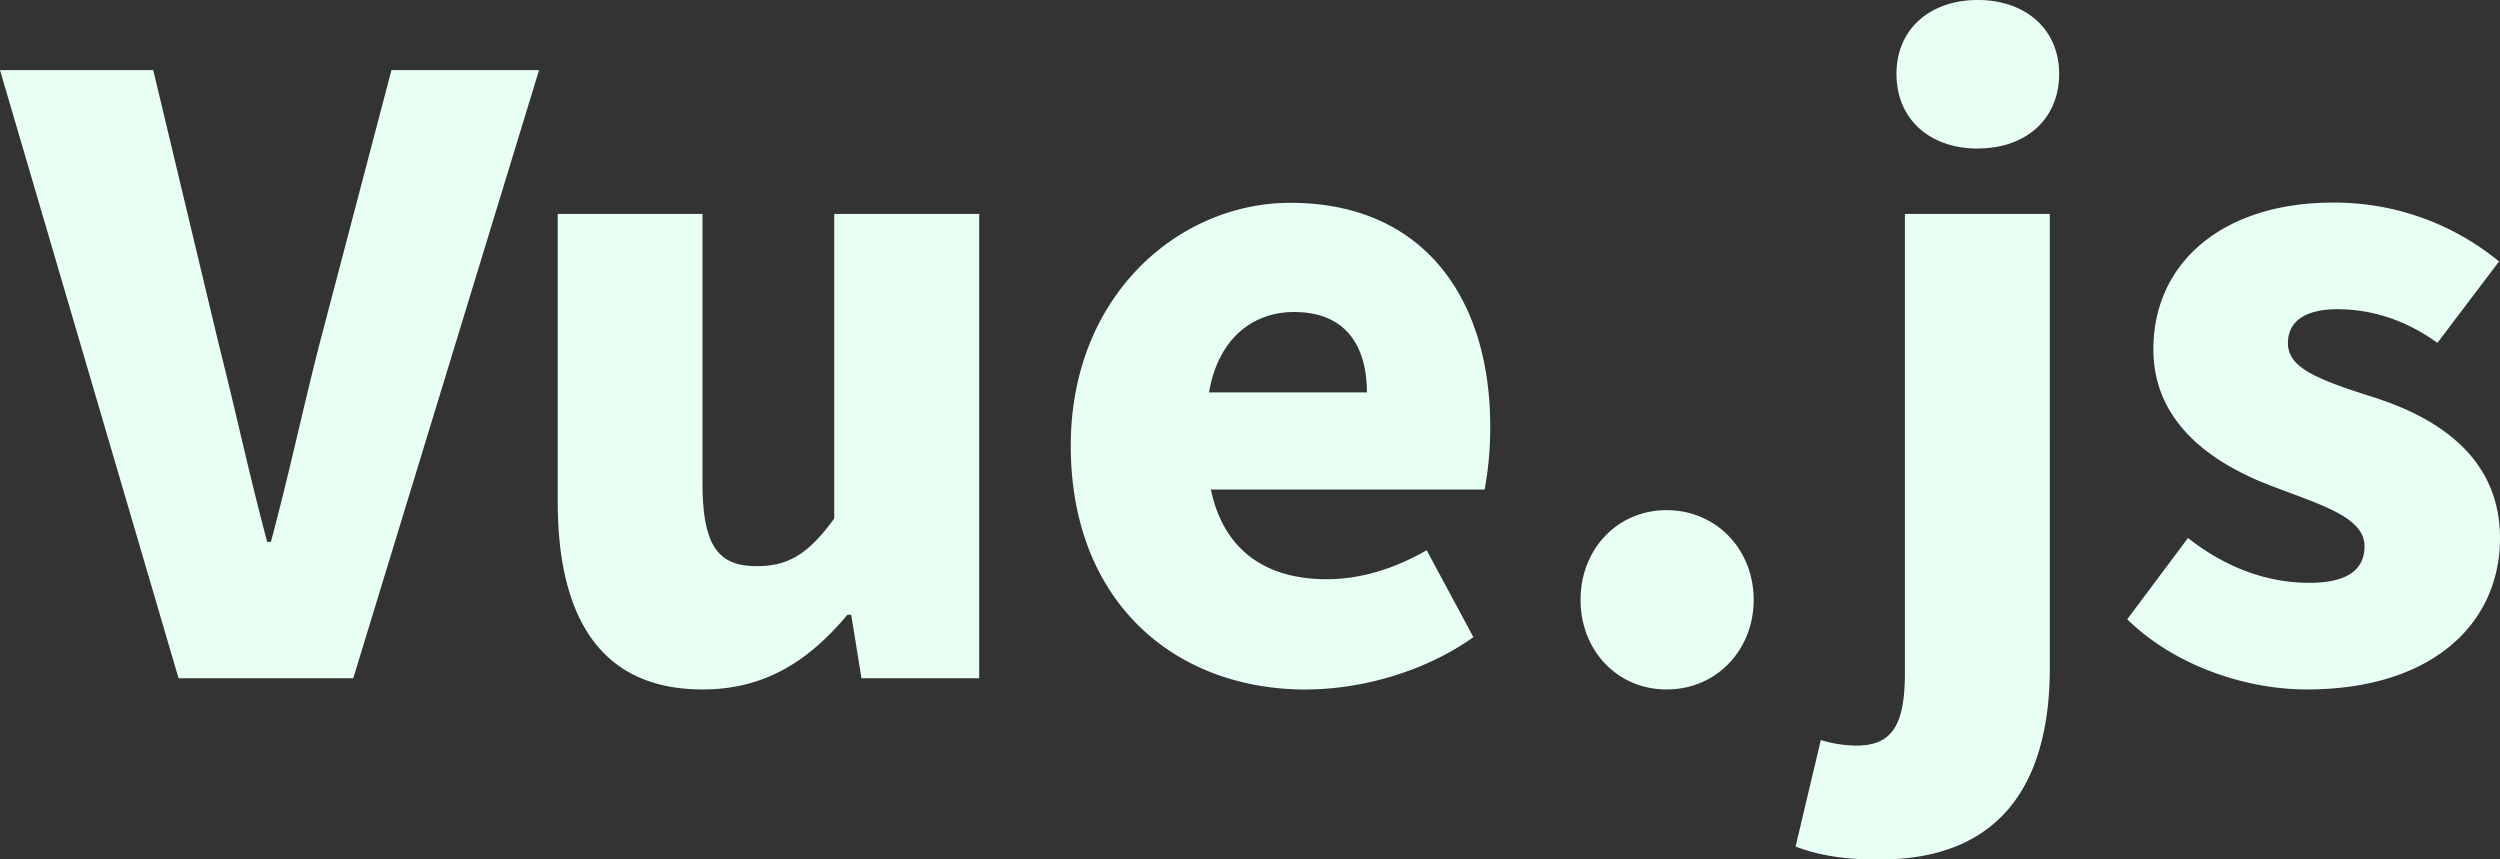<svg xmlns="http://www.w3.org/2000/svg" viewBox="0 0 784.07 269.56"><rect x="0" y="0" width="784.07" height="269.56" fill="#333333" stroke="none"/><defs><style>.cls-1{fill:#e8fff4;}</style></defs><g id="レイヤー_2" data-name="レイヤー 2"><g id="レイヤー_1-2" data-name="レイヤー 1"><path id="パス_99" data-name="パス 99" class="cls-1" d="M56,212.72h54.79L169.06,22H122.77L99.91,109c-5.27,20.8-9.37,40.14-14.94,60.94H83.8c-5.57-20.8-9.67-40.14-14.94-60.94L48.06,22H0Zm164.38,3.51c19.63,0,33.4-9.08,45.41-23.44h1.17l3.22,19.93h36.92V67.1H261.64v95.52c-7.91,10.84-14.06,14.94-24.32,14.94-11.72,0-17-5.86-17-26.08V67.1H174.92v90.24C174.92,193.67,188.4,216.23,220.34,216.23Zm189.27,0c17.29,0,37.22-5.56,52.45-16.4l-14.65-27.25c-10.25,5.86-20.8,9.08-31.35,9.08-18.46,0-32.23-8.5-36.33-28.13h85.85a105.62,105.62,0,0,0,1.75-19.92c0-39.56-20.51-70-62.7-70-34.86,0-68.85,29-68.85,76.18,0,48.64,32.23,76.47,73.83,76.47Zm-30.47-93.17c2.93-17,13.77-25.2,26.67-25.2,16.4,0,22.85,10.84,22.85,25.2Zm143.57,93.17c15.53,0,27.25-12.3,27.25-28.12S538.24,160,522.71,160s-27,12.3-27,28.13S507.18,216.23,522.71,216.23Zm66.8,53.33c41,0,53.33-27.83,53.33-60.06V67.1H597.43V211c0,16.12-3.81,22.85-15.24,22.85a39.67,39.67,0,0,1-11.13-1.75l-7.92,33.4c6.16,2.34,13.78,4.1,26.38,4.1Zm30.77-223c14.94,0,25.49-9.09,25.49-23.44C645.77,9.08,635.22,0,620.28,0s-25.49,9.08-25.49,23.15c0,14.35,10.55,23.44,25.49,23.44ZM723.42,216.23c39.55,0,60.65-20.8,60.65-47.46,0-24-17.58-37.21-39.85-44.24-18.46-5.86-26.66-9.38-26.66-17,0-6.44,5-10.55,15.53-10.55,10,0,20.8,2.93,31.35,10.55L783.77,82a81.3,81.3,0,0,0-52.15-18.46c-34,0-56.26,18.46-56.26,46,0,22.56,17.59,35.75,38.39,43.37,15.53,5.86,27.83,9.66,27.83,18.45,0,7-5,11.43-17.28,11.43-11.43,0-24.62-3.51-38.09-14.06l-19.05,25.49C681.81,208.62,704.08,216.23,723.42,216.23Z"/></g></g></svg>